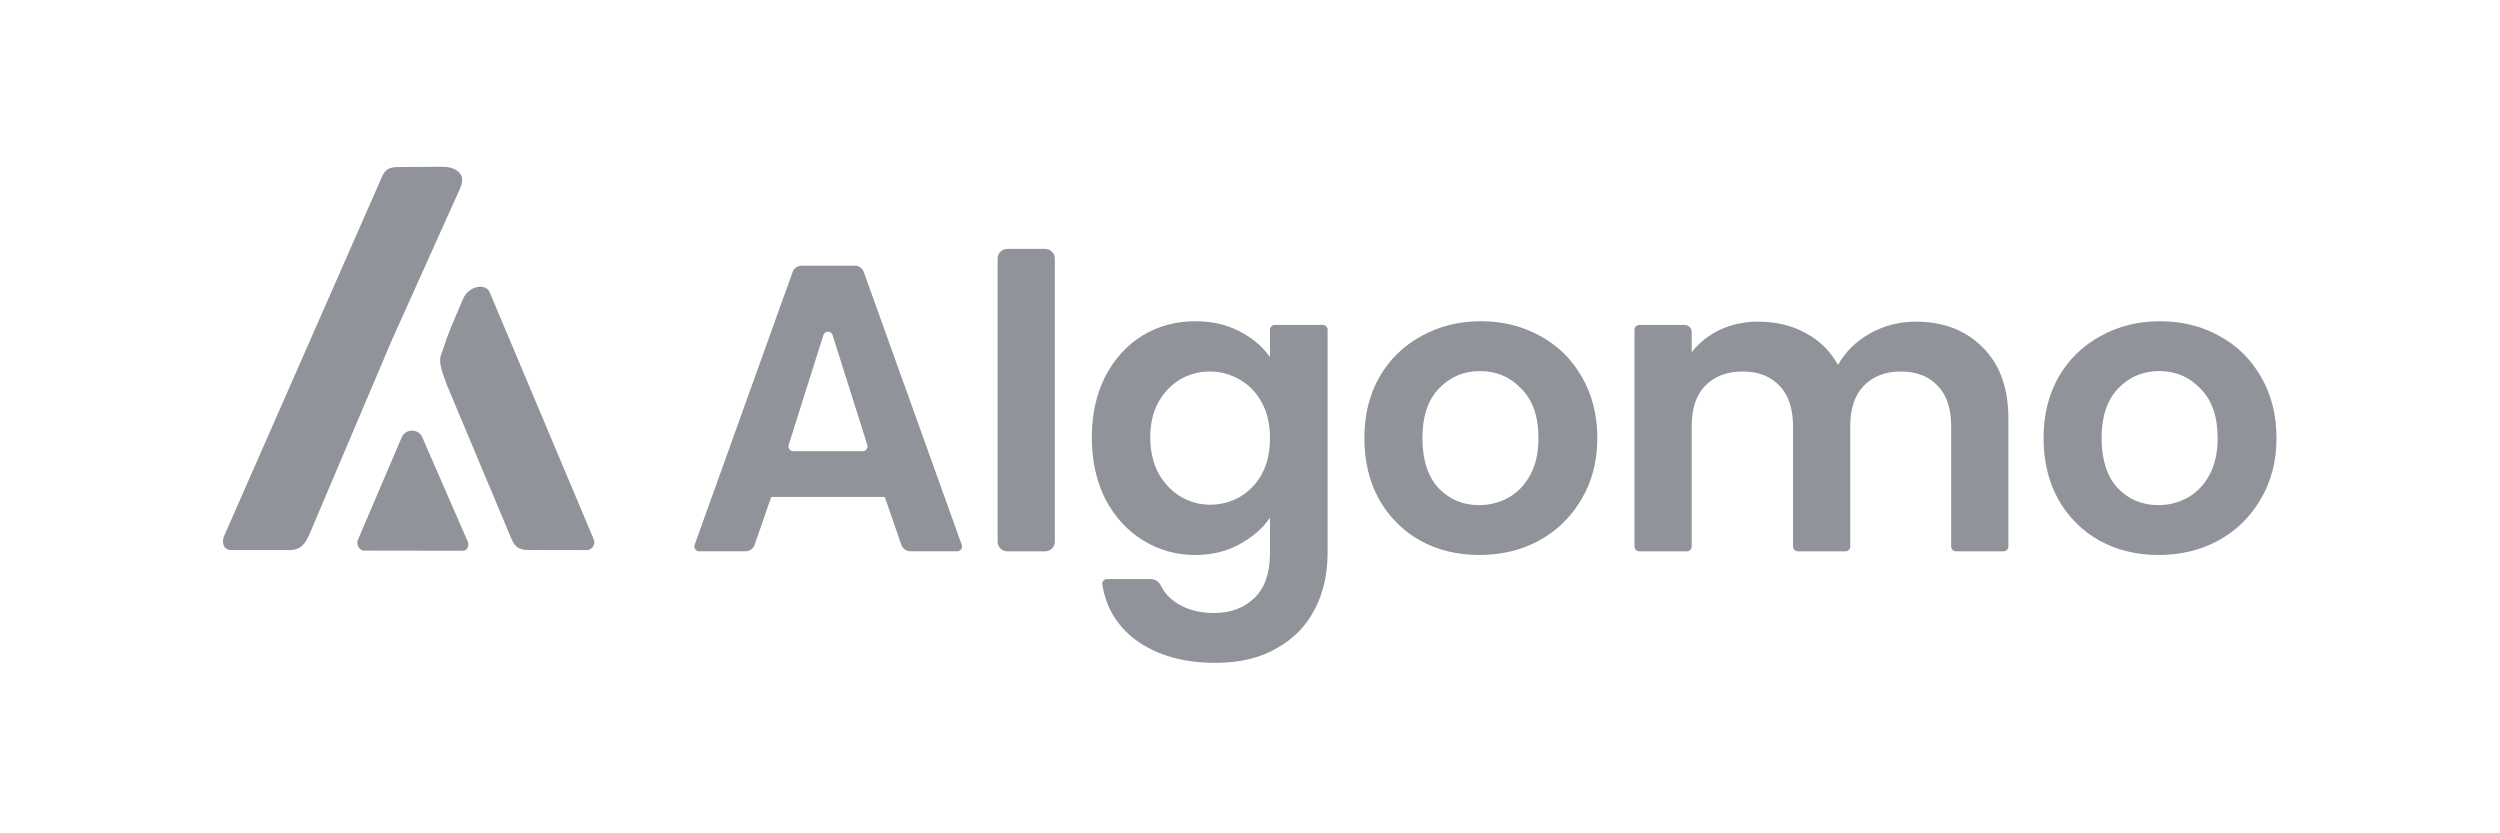 <svg width="120" height="40" viewBox="0 0 120 40" fill="none" xmlns="http://www.w3.org/2000/svg">
<g clip-path="url(#clip0_18_4248)">
<path d="M42.47 23.854H37.017L36.222 26.152C36.158 26.338 35.983 26.462 35.786 26.462H33.559C33.4 26.462 33.288 26.304 33.342 26.154L38.045 13.057C38.111 12.873 38.285 12.751 38.48 12.751H41.027C41.222 12.751 41.396 12.873 41.462 13.057L46.164 26.154C46.218 26.304 46.107 26.462 45.947 26.462H43.701C43.505 26.462 43.329 26.338 43.265 26.152L42.47 23.854ZM41.41 21.657C41.566 21.657 41.677 21.505 41.63 21.356L39.964 16.082C39.896 15.867 39.592 15.867 39.523 16.082L37.857 21.356C37.81 21.505 37.922 21.657 38.078 21.657H41.41Z" fill="#909399"/>
<path d="M50.17 11.947C50.424 11.947 50.631 12.154 50.631 12.409V26.001C50.631 26.256 50.424 26.463 50.17 26.463H48.346C48.092 26.463 47.885 26.256 47.885 26.001V12.409C47.885 12.154 48.092 11.947 48.346 11.947H50.17Z" fill="#909399"/>
<path d="M57.37 15.419C58.181 15.419 58.894 15.582 59.508 15.909C60.123 16.223 60.606 16.635 60.959 17.145V15.826C60.959 15.699 61.063 15.596 61.19 15.596H63.495C63.622 15.596 63.725 15.699 63.725 15.826V26.541C63.725 27.548 63.523 28.444 63.117 29.228C62.712 30.026 62.104 30.654 61.293 31.111C60.482 31.582 59.502 31.817 58.351 31.817C56.807 31.817 55.539 31.458 54.545 30.739C53.632 30.069 53.088 29.173 52.911 28.051C52.89 27.915 52.997 27.796 53.134 27.796H55.258C55.463 27.796 55.639 27.935 55.728 28.12C55.897 28.467 56.163 28.751 56.526 28.973C57.01 29.274 57.592 29.424 58.272 29.424C59.07 29.424 59.717 29.183 60.214 28.699C60.711 28.228 60.959 27.509 60.959 26.541V24.854C60.606 25.364 60.116 25.789 59.488 26.129C58.874 26.469 58.168 26.639 57.37 26.639C56.455 26.639 55.618 26.404 54.859 25.933C54.101 25.462 53.499 24.802 53.054 23.952C52.623 23.089 52.407 22.101 52.407 20.99C52.407 19.891 52.623 18.917 53.054 18.067C53.499 17.217 54.094 16.563 54.84 16.106C55.598 15.648 56.441 15.419 57.37 15.419ZM60.959 21.029C60.959 20.362 60.829 19.793 60.567 19.323C60.306 18.839 59.953 18.473 59.508 18.224C59.063 17.962 58.586 17.832 58.076 17.832C57.566 17.832 57.095 17.956 56.664 18.204C56.232 18.453 55.879 18.819 55.605 19.303C55.343 19.774 55.212 20.336 55.212 20.99C55.212 21.644 55.343 22.219 55.605 22.716C55.879 23.2 56.232 23.573 56.664 23.834C57.108 24.096 57.579 24.226 58.076 24.226C58.586 24.226 59.063 24.102 59.508 23.854C59.953 23.592 60.306 23.226 60.567 22.755C60.829 22.271 60.959 21.696 60.959 21.029Z" fill="#909399"/>
<path d="M71.002 26.639C69.956 26.639 69.014 26.41 68.177 25.953C67.341 25.482 66.68 24.821 66.196 23.971C65.726 23.121 65.49 22.141 65.49 21.029C65.49 19.918 65.732 18.937 66.216 18.087C66.713 17.237 67.386 16.583 68.236 16.125C69.087 15.655 70.034 15.419 71.081 15.419C72.127 15.419 73.075 15.655 73.925 16.125C74.775 16.583 75.442 17.237 75.926 18.087C76.423 18.937 76.671 19.918 76.671 21.029C76.671 22.141 76.416 23.121 75.906 23.971C75.409 24.821 74.729 25.482 73.866 25.953C73.016 26.41 72.061 26.639 71.002 26.639ZM71.002 24.246C71.499 24.246 71.963 24.128 72.395 23.893C72.84 23.644 73.193 23.278 73.454 22.794C73.716 22.311 73.846 21.722 73.846 21.029C73.846 19.996 73.572 19.205 73.022 18.656C72.487 18.093 71.826 17.812 71.041 17.812C70.257 17.812 69.597 18.093 69.06 18.656C68.537 19.205 68.276 19.996 68.276 21.029C68.276 22.062 68.531 22.86 69.041 23.422C69.564 23.971 70.218 24.246 71.002 24.246Z" fill="#909399"/>
<path d="M91.95 15.439C93.284 15.439 94.356 15.851 95.167 16.674C95.991 17.485 96.403 18.623 96.403 20.088V26.232C96.403 26.359 96.299 26.463 96.172 26.463H93.887C93.76 26.463 93.656 26.359 93.656 26.232V20.46C93.656 19.61 93.441 18.963 93.009 18.518C92.578 18.061 91.989 17.832 91.244 17.832C90.498 17.832 89.903 18.061 89.459 18.518C89.027 18.963 88.811 19.61 88.811 20.46V26.232C88.811 26.359 88.708 26.463 88.581 26.463H86.296C86.169 26.463 86.065 26.359 86.065 26.232V20.46C86.065 19.61 85.85 18.963 85.418 18.518C84.987 18.061 84.398 17.832 83.653 17.832C82.894 17.832 82.293 18.061 81.848 18.518C81.416 18.963 81.201 19.61 81.201 20.46V26.232C81.201 26.359 81.098 26.463 80.97 26.463H78.685C78.558 26.463 78.455 26.359 78.455 26.232V15.826C78.455 15.699 78.558 15.596 78.685 15.596H80.855C81.046 15.596 81.201 15.751 81.201 15.942V16.91C81.554 16.452 82.005 16.093 82.554 15.831C83.117 15.569 83.731 15.439 84.398 15.439C85.248 15.439 86.007 15.622 86.673 15.988C87.34 16.341 87.857 16.851 88.223 17.518C88.576 16.89 89.086 16.387 89.753 16.008C90.433 15.628 91.165 15.439 91.95 15.439Z" fill="#909399"/>
<path d="M103.603 26.639C102.557 26.639 101.615 26.41 100.779 25.953C99.942 25.482 99.281 24.821 98.797 23.971C98.327 23.121 98.091 22.141 98.091 21.029C98.091 19.918 98.333 18.937 98.817 18.087C99.314 17.237 99.987 16.583 100.837 16.125C101.687 15.655 102.635 15.419 103.682 15.419C104.728 15.419 105.676 15.655 106.526 16.125C107.376 16.583 108.043 17.237 108.527 18.087C109.024 18.937 109.272 19.918 109.272 21.029C109.272 22.141 109.017 23.121 108.507 23.971C108.01 24.821 107.33 25.482 106.467 25.953C105.617 26.41 104.662 26.639 103.603 26.639ZM103.603 24.246C104.1 24.246 104.564 24.128 104.996 23.893C105.44 23.644 105.793 23.278 106.055 22.794C106.317 22.311 106.447 21.722 106.447 21.029C106.447 19.996 106.173 19.205 105.624 18.656C105.087 18.093 104.427 17.812 103.642 17.812C102.858 17.812 102.197 18.093 101.661 18.656C101.138 19.205 100.877 19.996 100.877 21.029C100.877 22.062 101.132 22.86 101.642 23.422C102.165 23.971 102.819 24.246 103.603 24.246Z" fill="#909399"/>
<path d="M13.848 26.404L11.098 26.403C10.718 26.405 10.63 26.026 10.754 25.736L18.335 8.485C18.472 8.171 18.653 8.02 19.085 8.018L21.263 8.005C21.774 8.005 22.428 8.279 22.093 9.024L18.809 16.325L14.822 25.717C14.54 26.328 14.243 26.404 13.848 26.404Z" fill="#909399"/>
<path d="M28.174 26.405L25.429 26.401C24.996 26.401 24.744 26.335 24.541 25.845L21.466 18.517C21.224 17.835 20.987 17.362 21.224 16.89L21.466 16.18L21.649 15.708L22.222 14.356C22.48 13.749 23.233 13.58 23.483 13.978L28.472 25.824C28.653 26.235 28.324 26.404 28.174 26.405Z" fill="#909399"/>
<path d="M19.284 20.987L17.168 25.94C17.088 26.127 17.257 26.431 17.46 26.43L19.767 26.433L22.228 26.436C22.43 26.435 22.534 26.188 22.454 26.003L20.267 20.983C20.087 20.564 19.463 20.568 19.284 20.987Z" fill="#909399"/>
</g>
<defs>
<clipPath id="clip0_18_4248">
<rect width="98.769" height="24" fill="white" transform="translate(10.616 8)"/>
</clipPath>
</defs>
</svg>
